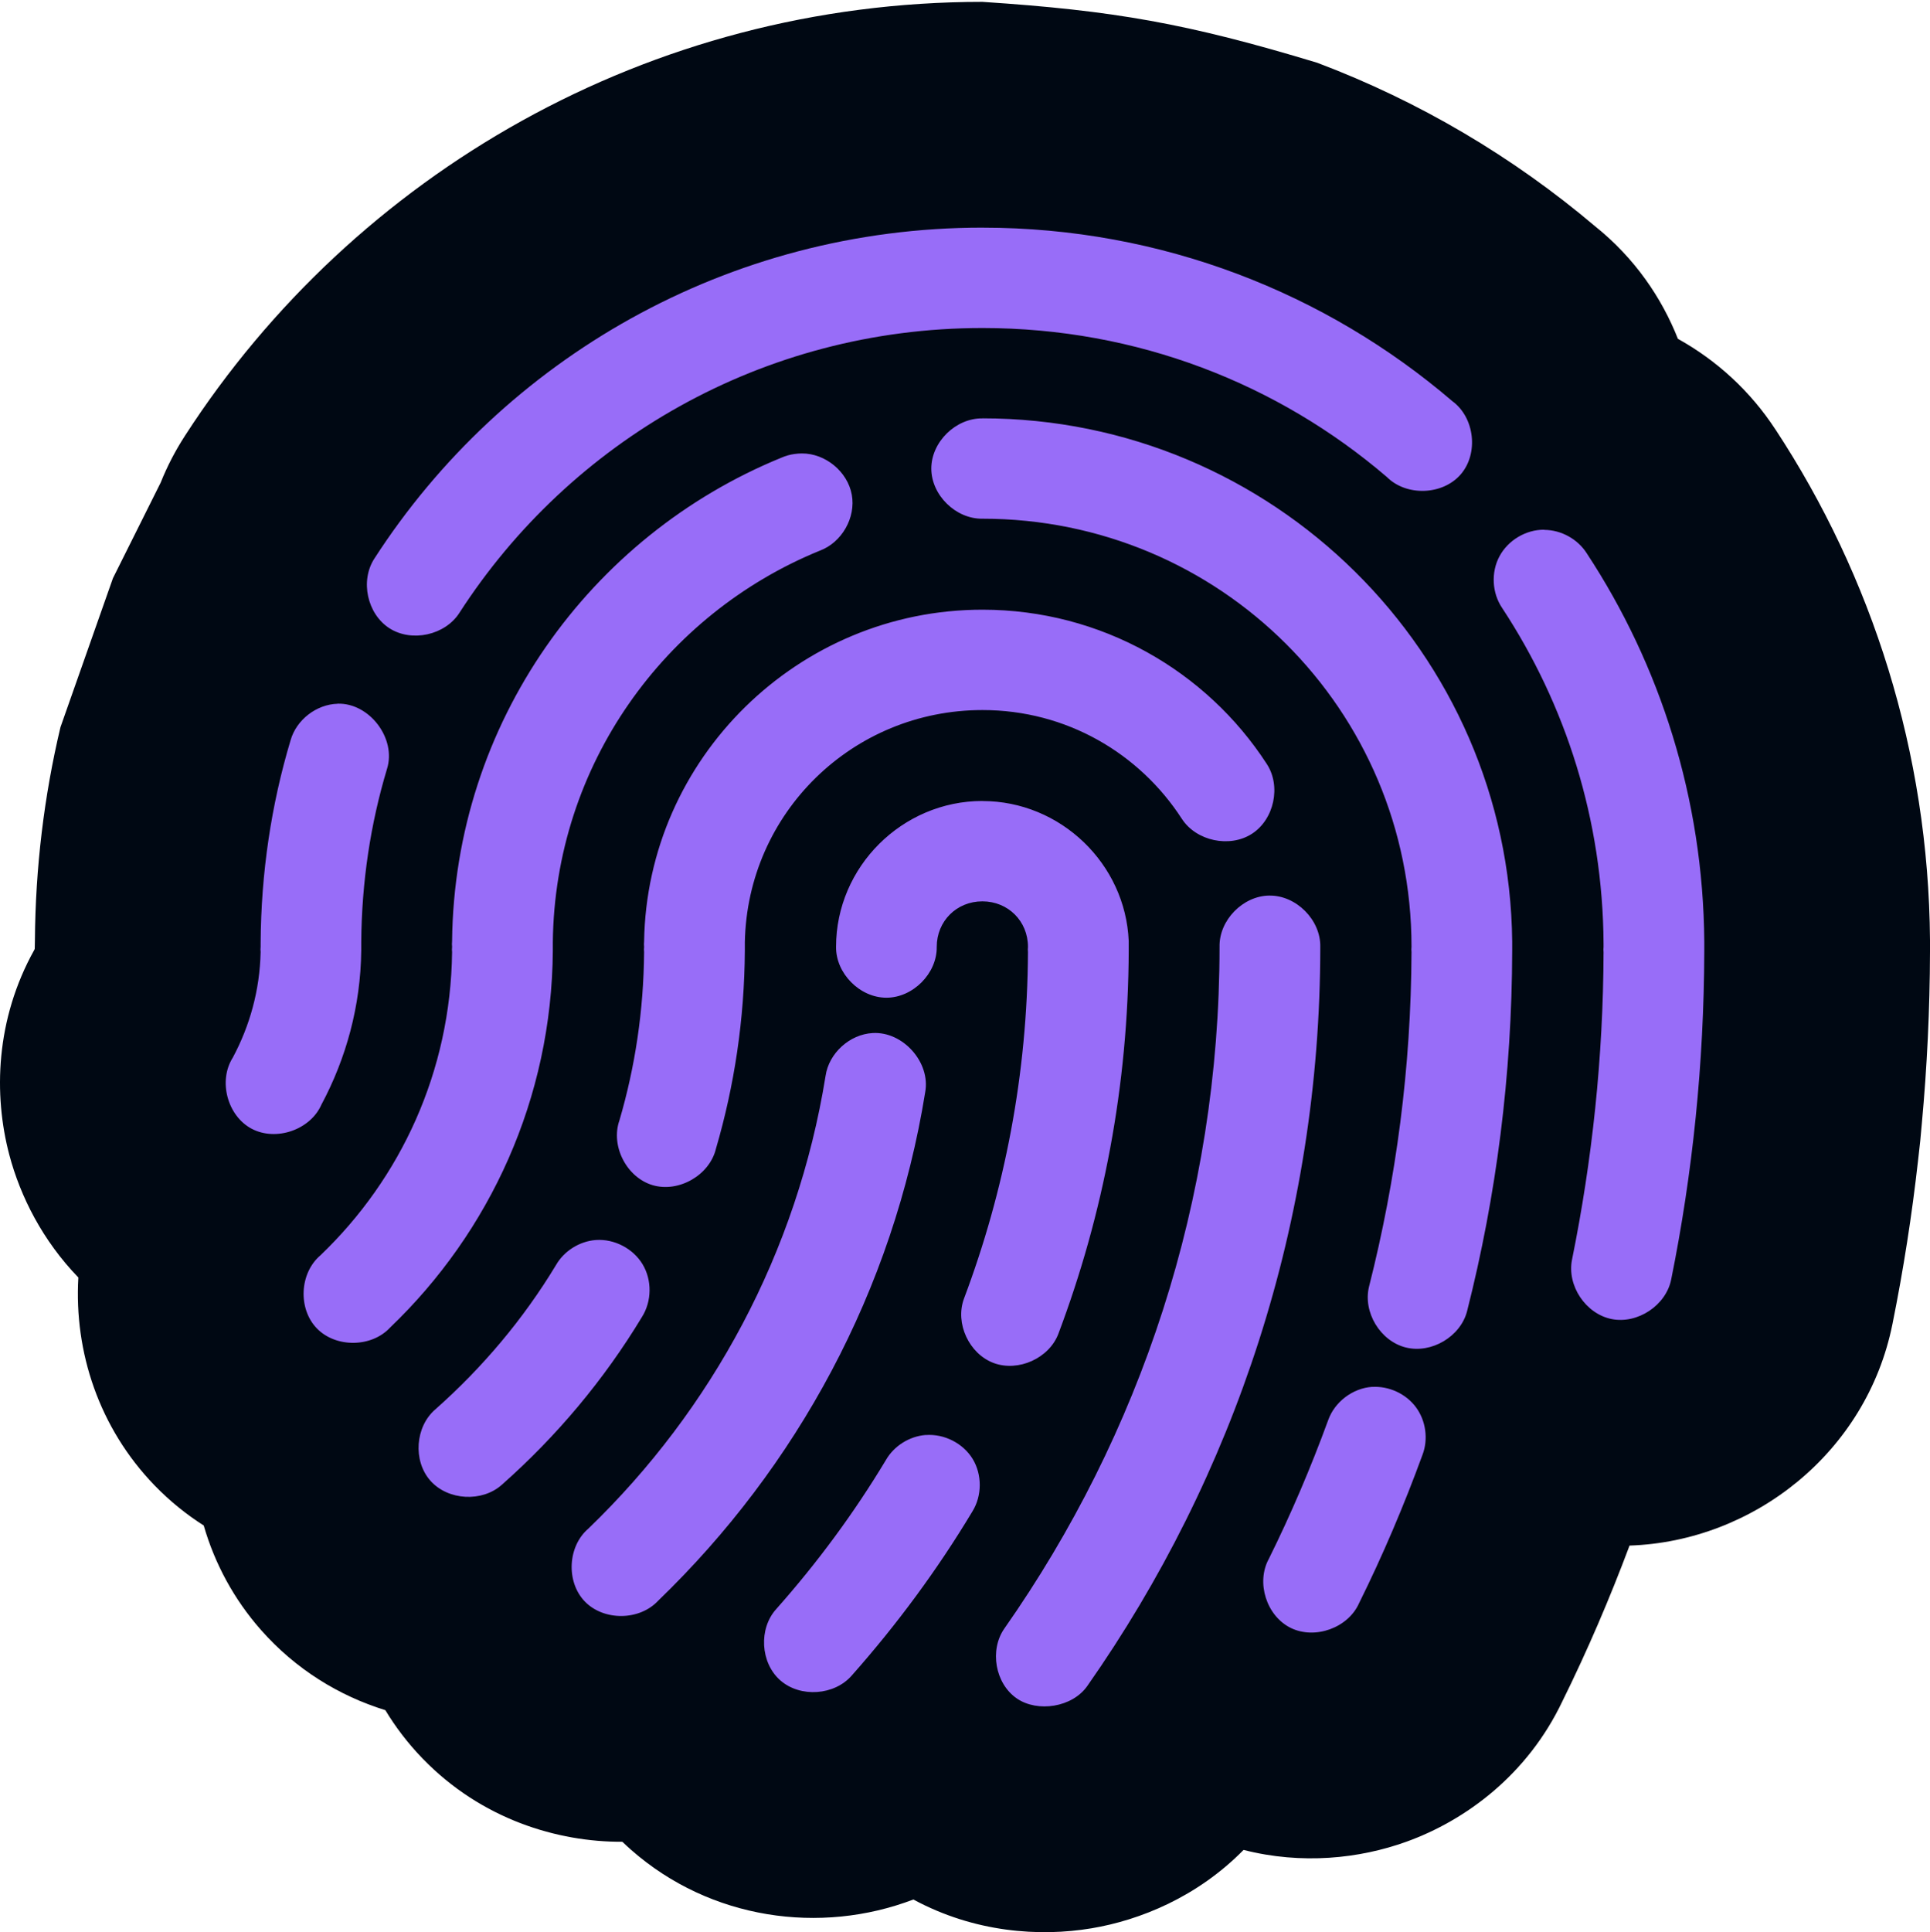 <svg width="1000" height="1001" viewBox="0 0 1000 1001" fill="none" xmlns="http://www.w3.org/2000/svg">
<g clip-path="url(#clip0_262_498)">
<path d="M682.494 32.511C735.498 52.506 784.146 81.377 826.526 117.257C847.177 133.807 861.034 154.414 869.394 175.527C889.529 186.681 906.989 202.668 919.891 222.432L919.908 222.426C969.951 298.559 999.286 389.747 1000 486.986V493.079C999.912 523.01 998.476 552.661 995.768 581.983L994.948 590.992L993.838 600.927C990.649 629.436 986.243 657.618 980.639 685.422L980.645 685.428C980.633 685.489 980.617 685.55 980.605 685.611C980.584 685.717 980.564 685.824 980.542 685.93L980.537 685.925C967.197 752.208 908.765 798.471 844.328 800.631C834.102 827.938 822.565 854.884 809.525 881.289C791.425 919.389 759.413 942.97 728.702 954.042C704.408 962.8 674.591 966.015 644.332 958.285C620.318 982.701 590.634 994.698 565.462 998.902C538.655 1003.38 504.925 1001.09 473.257 983.968C425.045 1002.36 368.125 994.357 327.117 958.348L327.106 958.337C325.521 956.945 323.981 955.518 322.474 954.071C288.873 954.222 249.531 942.461 219.075 911.066L219.001 910.992L218.927 910.912C211.296 903.018 204.915 894.604 199.663 885.892C175.553 878.448 153.151 864.62 135.362 844.51C121.083 828.366 111.198 809.772 105.556 790.232C96.674 784.58 88.129 777.744 80.194 769.563L80.051 769.42C51.306 739.684 38.346 700.285 40.593 661.761C22.139 642.69 10.56 619.882 4.825 598.22C-3.397 567.162 -2.366 528.052 17.817 491.966C17.901 491.758 17.953 491.602 17.983 491.492C17.99 491.465 17.993 491.436 18 491.406C18.005 489.975 18.034 488.543 18.086 487.111C18.355 449.481 22.82 412.468 31.33 376.682L58.522 299.499L83.255 249.977C86.569 241.71 90.713 233.653 95.716 225.916C95.795 225.794 95.871 225.673 95.95 225.55C96.001 225.473 96.049 225.393 96.099 225.316C183.439 90.369 336.151 0.964 509.014 0.963C577.055 5.452 615.071 12.087 682.494 32.511ZM929.126 675.822L929.103 675.948C929.113 675.897 929.121 675.844 929.131 675.793L929.126 675.822Z" fill="#000813"/>
<path d="M657.726 463.927C671.633 463.757 684.354 476.575 684.082 490.449C684.082 632.789 639.504 764.762 563.402 873.308C555.581 884.563 537.524 887.112 526.914 879.87C515.591 872.151 512.561 854.707 520.449 843.519C590.67 743.374 631.889 621.971 631.889 490.444C631.582 476.74 643.959 464.052 657.697 463.916L657.726 463.927ZM479.723 743.369C489.245 742.656 499.008 747.618 503.973 755.745C508.903 763.872 508.868 774.791 503.87 782.884C485.712 813.147 464.661 841.608 441.368 867.893C432.392 878.298 414.641 879.524 404.303 870.446C393.966 861.367 392.981 843.646 402.23 833.479C423.414 809.608 442.49 783.832 459.015 756.322C463.198 749.012 471.222 743.982 479.655 743.335L479.723 743.369ZM710.919 718.441C719.624 717.897 728.468 721.978 733.637 728.949C738.806 735.919 740.13 745.545 737.035 753.638C727.413 779.956 716.5 805.629 704.157 830.52C698.478 843.272 681.335 849.462 668.754 843.273C656.207 837.083 650.696 819.74 657.429 807.499C668.922 784.308 679.16 760.302 688.137 735.751C691.469 726.23 700.854 719.087 710.953 718.406L710.919 718.441ZM452.207 535.127C467.884 534.243 482.209 550.329 479.386 565.733C462.855 668.463 412.797 759.967 341.047 829.167C331.424 839.571 312.896 839.778 303.035 829.612C293.207 819.445 294.089 800.981 304.902 791.799C368.795 730.21 413.034 648.736 427.758 557.332C429.458 545.566 440.272 535.74 452.207 535.127ZM308.711 642.341C318.267 641.661 328.024 646.727 332.955 654.922C337.885 663.117 337.752 674.066 332.652 682.158C312.997 714.735 288.442 743.979 260.082 769.075C249.846 778.289 232.096 777.305 222.983 767.002C213.869 756.698 215.13 739.011 225.57 730.068C249.985 708.442 271.172 683.348 288.072 655.328C292.255 648.017 300.245 642.987 308.711 642.341ZM508.993 414.949C549.525 414.949 583.191 447.49 584.824 487.514V492.414C584.585 562.195 571.698 629.047 548.405 690.868C543.609 703.584 527.661 710.791 514.875 706.065C502.09 701.304 494.746 685.457 499.472 672.706C520.521 616.836 532.319 556.411 532.625 493.196C532.523 492.279 532.523 491.395 532.625 490.478C532.625 477.182 522.322 466.908 508.993 466.908C495.664 466.909 485.36 477.183 485.36 490.478C485.563 504.215 473.049 516.829 459.278 516.829C445.507 516.828 433.026 504.215 433.195 490.478C433.195 449.06 467.474 414.915 509.027 414.915L508.993 414.949ZM508.993 216.701C659.427 216.701 782.02 338.234 783.518 487.719V492.345C783.382 556.817 775.354 619.289 760.154 679.171C756.786 692.364 741.655 701.338 728.394 698.006C715.133 694.708 706.085 679.68 709.348 666.453C723.425 610.958 731.114 553.049 731.353 493.168C731.251 492.25 731.251 491.362 731.353 490.444C731.352 367.787 632.162 268.695 509.027 268.695C495.221 268.898 482.539 256.452 482.539 242.715C482.54 228.977 495.222 216.532 509.027 216.735L508.993 216.701ZM415.514 234.897C427.653 234.829 439.157 244.314 441.334 256.216C443.544 268.117 436.163 281.04 424.772 285.257C344.484 318.006 287.459 396.214 286.438 488.062V492.414C285.928 569.029 253.723 638.3 202.171 687.641C192.581 698.078 174.02 698.281 164.159 688.115C154.297 677.913 155.213 659.449 166.026 650.268C207.579 610.52 233.49 555.09 234.239 493.236C234.137 492.318 234.137 491.43 234.239 490.512C234.137 489.492 234.137 488.505 234.239 487.52C235.458 374.622 305.617 277.572 404.908 237.072C407.084 236.121 409.364 235.471 411.71 235.165C412.967 234.995 414.257 234.897 415.514 234.897ZM800.182 274.486C808.921 274.52 817.523 279.278 822.181 286.656C860.199 344.494 882.506 413.765 883.05 487.828V492.722C882.879 550.9 877.03 607.727 865.911 662.746C863.258 676.178 848.503 685.97 835.037 683.283C821.537 680.563 811.781 665.875 814.534 652.444C824.974 600.961 830.687 547.774 830.857 493.231C830.755 492.313 830.755 491.43 830.857 490.512V488.879C830.517 424.643 811.231 364.999 778.383 315.046C773.045 307.259 772.467 296.478 776.921 288.181C781.377 279.85 790.661 274.304 800.114 274.406L800.182 274.486ZM509.027 315.828C570.61 315.828 625.156 347.586 656.338 395.703C663.887 407.197 660.212 424.475 648.651 431.922C637.123 439.368 619.781 435.659 612.334 424.133C590.438 390.331 552.655 367.821 509.061 367.821C441.626 367.823 387.257 421.215 385.931 488.034V492.385C385.726 527.953 380.523 562.398 370.968 595.007C367.703 608.711 351.754 617.894 338.22 613.951C324.686 609.972 316.286 593.649 320.944 580.387C329.072 552.704 333.493 523.495 333.731 493.196C333.63 492.279 333.63 491.395 333.731 490.478C333.629 489.56 333.629 488.672 333.731 487.754C335.195 392.915 413.505 315.829 509.027 315.828ZM174.964 364.515C191.49 364.073 205.503 382.642 200.504 398.353C191.969 426.747 187.412 456.807 187.174 487.988V492.34C186.868 521.142 179.321 548.315 166.534 572.22C160.788 585.278 143.033 591.398 130.383 584.699C117.77 577.999 112.975 559.877 120.623 547.84C129.396 531.45 134.602 513.015 135.044 493.156C134.942 492.239 134.942 491.355 135.044 490.438V488.536C135.247 452.121 140.552 416.822 150.549 383.498C153.542 372.889 163.947 364.827 174.998 364.555L174.964 364.515ZM509.021 117.923C601.922 117.923 687.105 151.822 752.529 207.826C764.091 216.294 766.198 234.928 756.847 245.742C747.496 256.555 728.66 257.205 718.56 247.072C662.255 198.854 589.243 169.917 509.027 169.916C395.075 169.916 295.267 228.711 238.037 317.461C230.657 329.021 213.349 332.863 201.789 325.451C190.228 318.039 186.49 300.799 194.005 289.306C260.521 186.199 377.056 117.912 509.027 117.911L509.021 117.923Z" fill="#986DF8"/>
</g>
<defs>
<clipPath id="clip0_262_498">
<rect width="1000" height="1000" fill="white" transform="translate(0 0.963)"/>
</clipPath>
</defs>
</svg>
